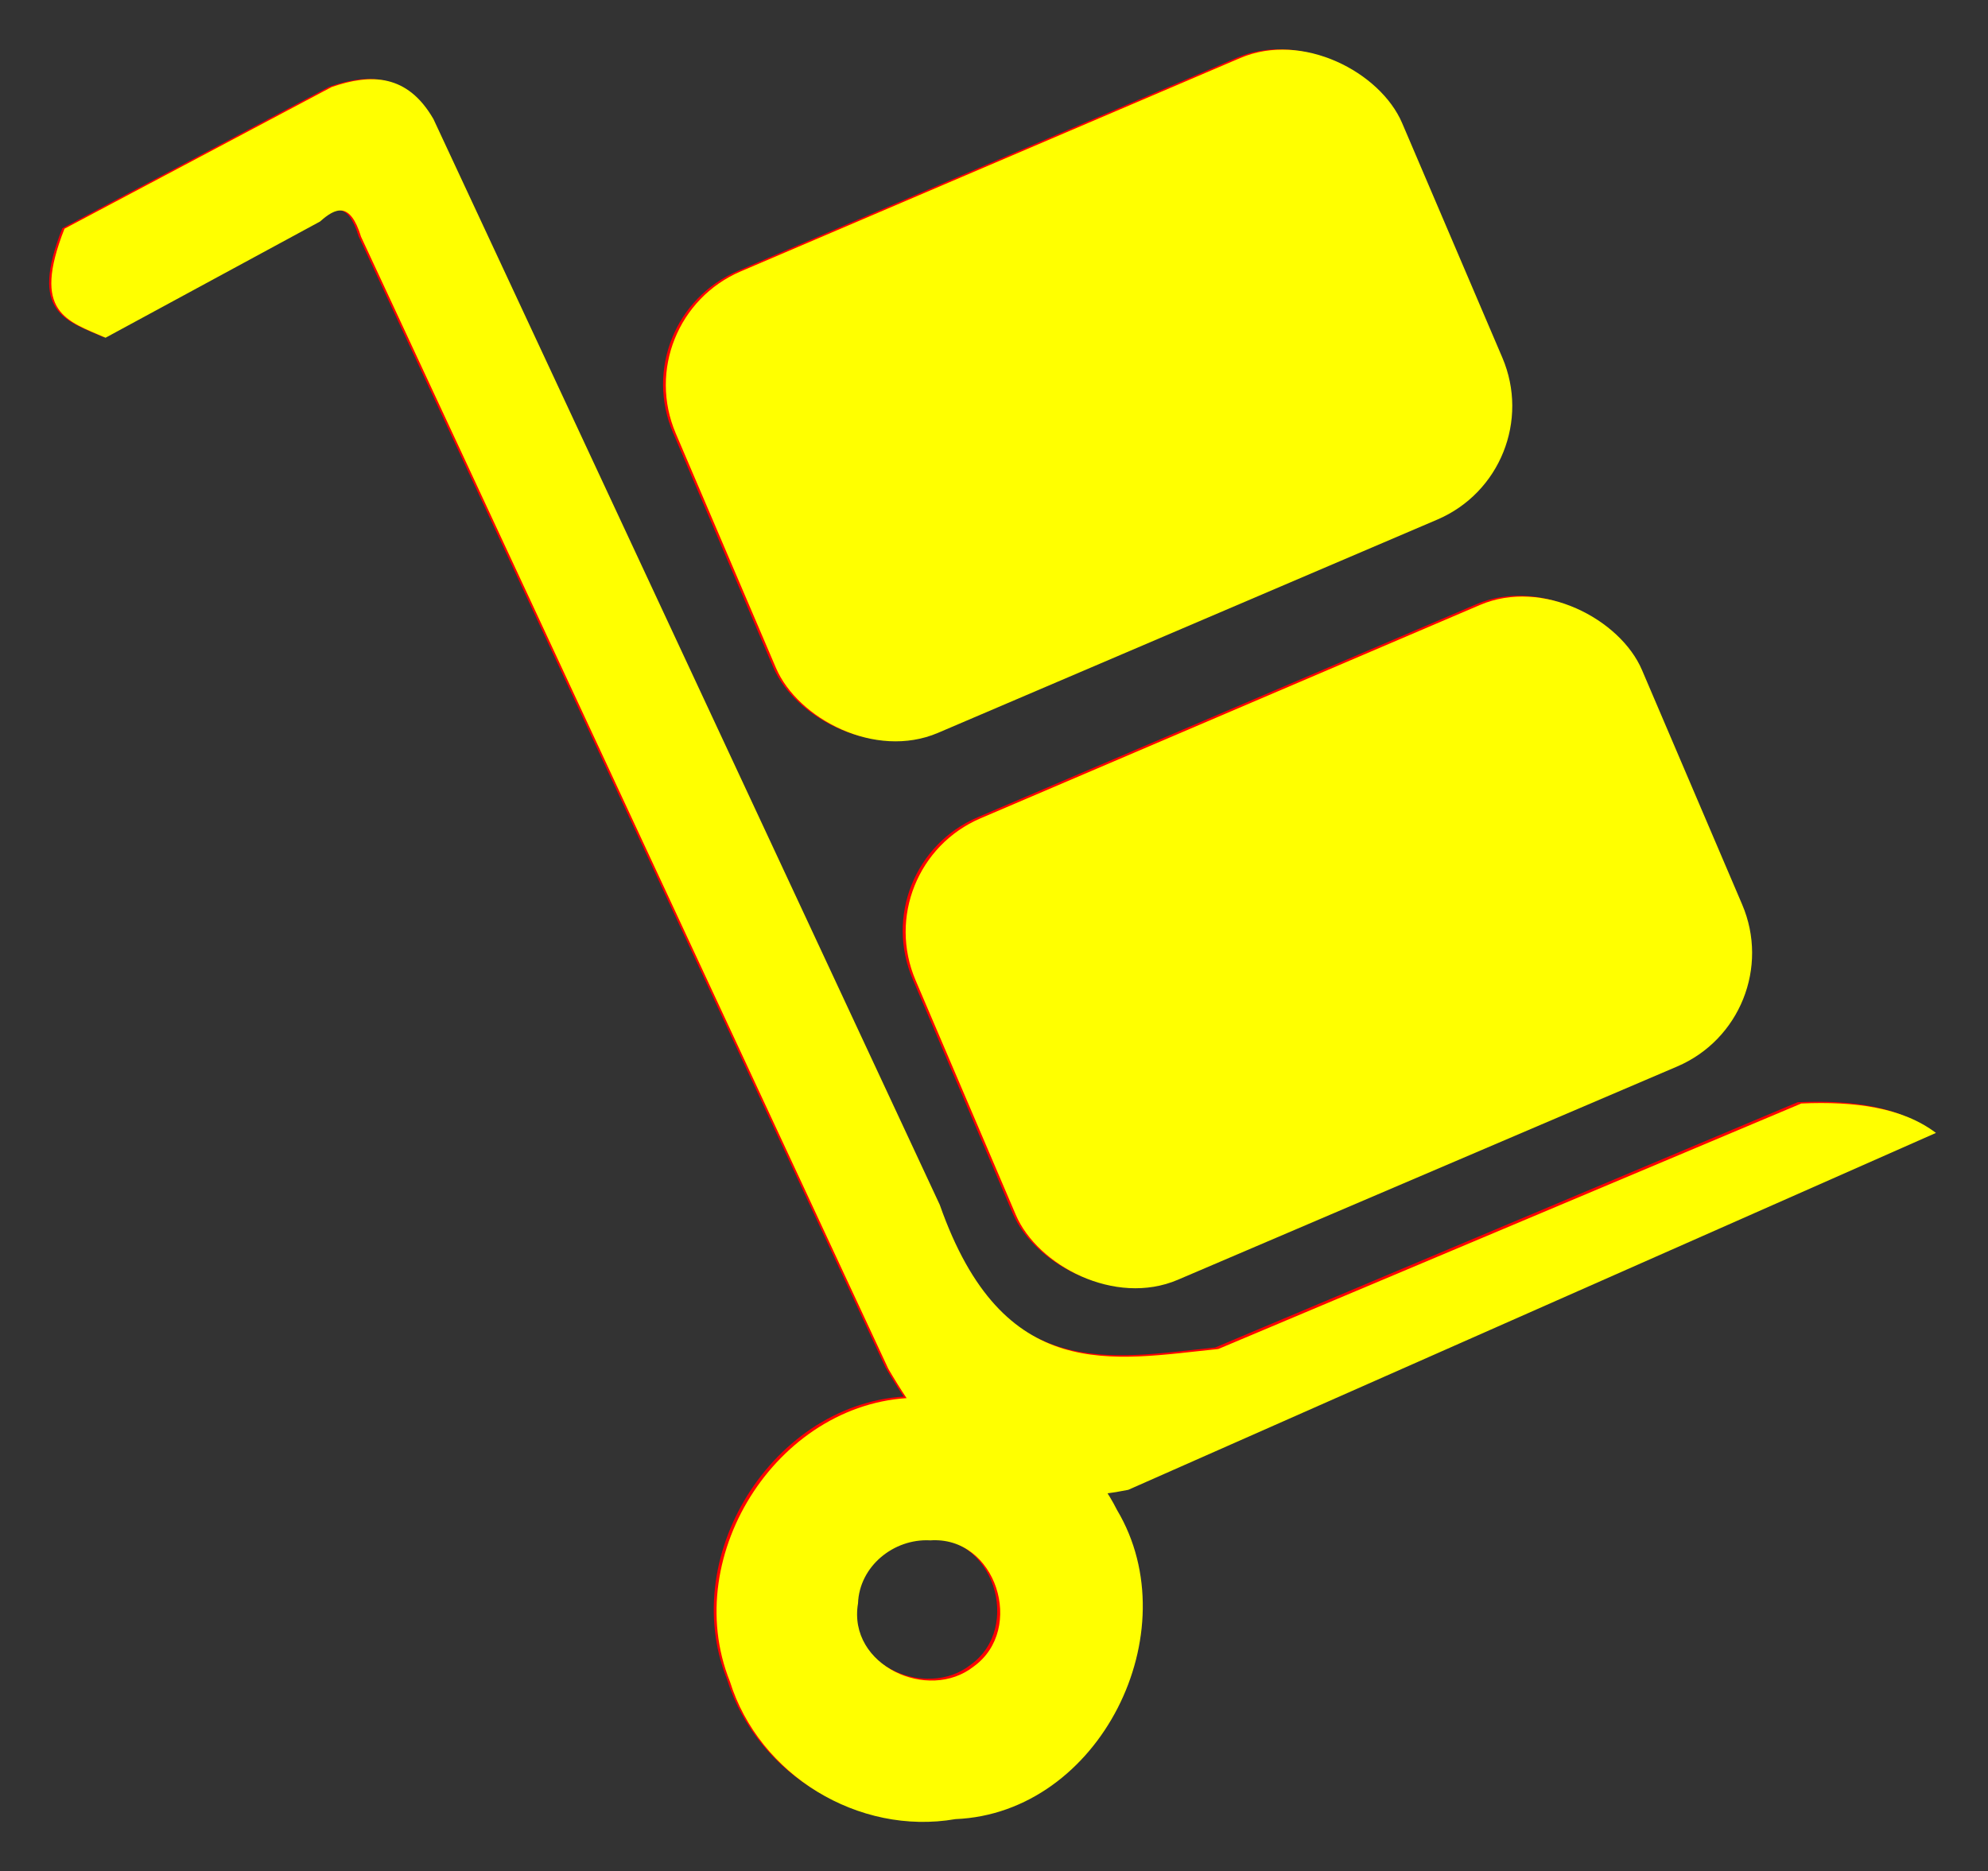<?xml version="1.0" encoding="UTF-8" standalone="no"?>
<!-- Created with Inkscape (http://www.inkscape.org/) -->

<svg
   xmlns:dc="http://purl.org/dc/elements/1.1/"
   xmlns:cc="http://creativecommons.org/ns#"
   xmlns:rdf="http://www.w3.org/1999/02/22-rdf-syntax-ns#"
   xmlns:svg="http://www.w3.org/2000/svg"
   xmlns="http://www.w3.org/2000/svg"
   xmlns:sodipodi="http://sodipodi.sourceforge.net/DTD/sodipodi-0.dtd"
   xmlns:inkscape="http://www.inkscape.org/namespaces/inkscape"
   width="26.458mm"
   height="24.904mm"
   viewBox="0 0 26.458 24.904"
   version="1.1"
   id="svg8"
   inkscape:version="0.92.4 (5da689c313, 2019-01-14)"
   sodipodi:docname="stock.svg">
  <rect x="0" y="0" width="26.458" height="24.904" fill="#333333" stroke="none"/>
  <defs
     id="defs2">
    <clipPath
       clipPathUnits="userSpaceOnUse"
       id="clipPath7698">
      <g
         inkscape:label="Clip"
         id="use7700">
        <path
           mask="none"
           clip-path="none"
           sodipodi:nodetypes="cccccccccc"
           inkscape:connector-curvature="0"
           id="path7709"
           d="m 8.309,1.391 -5.709,4.894 0.051,6.015 4.18,-0.019 0.051,-4.442 3.101,-0.054 -0.042,4.482 4.18,-0.019 V 6.285 Z"
           style="fill:#ffd700;stroke:none;stroke-width:0.265px;stroke-linecap:butt;stroke-linejoin:miter;stroke-opacity:1" />
        <circle
           clip-path="none"
           mask="none"
           r="1.121"
           cy="5.112"
           cx="8.341"
           id="circle7711"
           style="opacity:1;fill:#ffffff;fill-opacity:1;stroke:none;stroke-width:0.448" />
      </g>
    </clipPath>
  </defs>
  <sodipodi:namedview
     id="base"
     pagecolor="#ffffff"
     bordercolor="#666666"
     borderopacity="1.0"
     inkscape:pageopacity="0.0"
     inkscape:pageshadow="2"
     inkscape:zoom="4.0945285"
     inkscape:cx="36.792173"
     inkscape:cy="52.284723"
     inkscape:document-units="mm"
     inkscape:current-layer="layer1"
     showgrid="false"
     inkscape:window-width="1366"
     inkscape:window-height="715"
     inkscape:window-x="-8"
     inkscape:window-y="22"
     inkscape:window-maximized="1"
     fit-margin-top="0"
     fit-margin-left="0"
     fit-margin-right="0"
     fit-margin-bottom="0" />
  <g
     inkscape:label="Layer 1"
     inkscape:groupmode="layer"
     id="layer1"
     transform="translate(-31.728,-61.565)">
    <g
       id="g7826"
       transform="matrix(0.948,0,0,0.948,2.333,3.841)">
      <g
         transform="matrix(0.283,0,0,0.283,-2.483,56.617)"
         id="g7801">
        <path
           style="fill:#ff0000;stroke:none;stroke-width:0.265px;stroke-linecap:butt;stroke-linejoin:miter;stroke-opacity:1"
           d="m 121.434,26.422 13.242,-7.021 c 1.959,-0.677 3.753,-0.641 5.042,1.584 l 25.099,53.821 c 3.143,8.943 8.555,7.678 13.804,7.144 l 28.897,-12.17 c 2.647,-0.117 4.994,0.194 6.674,1.458 l -40.034,17.694 c -6.644,1.347 -9.543,-1.986 -11.894,-6.004 L 136.13,26.82 c -0.539,-1.763 -1.269,-1.435 -2.03,-0.757 l -10.633,5.76 c -1.913,-0.837 -3.683,-1.227 -2.034,-5.402 z"
           id="path7757"
           inkscape:connector-curvature="0"
           sodipodi:nodetypes="ccccccccccccc" />
        <path
           style="opacity:1;fill:#ff0000;fill-opacity:1;stroke:none;stroke-width:0.408"
           d="m 163.817,84.364 c -6.864,-0.04 -11.937,7.761 -9.407,14.058 1.444,4.641 6.376,7.663 11.179,6.827 7.151,-0.293 11.617,-9.279 8.005,-15.321 -1.812,-3.603 -5.765,-5.814 -9.778,-5.564 z m 0.505,7.071 c 3.289,-0.249 4.751,4.407 2.17,6.254 -2.234,1.766 -6.253,-0.043 -5.728,-3.13 0.067,-1.841 1.766,-3.213 3.558,-3.124 z"
           id="path7763"
           inkscape:connector-curvature="0" />
        <rect
           style="opacity:1;fill:#ff0000;fill-opacity:1;stroke:none;stroke-width:0.265"
           id="rect7765-0"
           width="39.149"
           height="24.876"
           x="125.449"
           y="116.712"
           ry="6.117"
           transform="rotate(-23.131)" />
        <rect
           style="opacity:1;fill:#ff0000;fill-opacity:1;stroke:none;stroke-width:0.265"
           id="rect7765-0-4"
           width="39.149"
           height="24.876"
           x="125.166"
           y="87.112"
           ry="6.117"
           transform="rotate(-23.131)" />
      </g>
      <path
         style="fill:#ffff00;stroke:none;stroke-width:0.075px;stroke-linecap:butt;stroke-linejoin:miter;stroke-opacity:1"
         d="m 31.913,64.101 3.751,-1.989 c 0.555,-0.192 1.063,-0.182 1.428,0.449 l 7.109,15.245 c 0.89,2.533 2.423,2.175 3.91,2.024 l 8.185,-3.447 c 0.75,-0.033 1.415,0.055 1.89,0.413 L 46.847,81.807 C 44.965,82.189 44.144,81.245 43.478,80.107 L 36.076,64.214 C 35.923,63.715 35.717,63.807 35.501,64 l -3.012,1.632 C 31.947,65.394 31.446,65.284 31.913,64.101 Z"
         id="path7803"
         inkscape:connector-curvature="0"
         sodipodi:nodetypes="ccccccccccccc" />
      <path
         style="opacity:1;fill:#ffff00;fill-opacity:1;stroke:none;stroke-width:0.116"
         d="m 43.918,80.514 c -1.944,-0.011 -3.381,2.198 -2.664,3.982 0.409,1.315 1.806,2.17 3.167,1.934 2.026,-0.083 3.29,-2.628 2.268,-4.34 -0.513,-1.021 -1.633,-1.647 -2.77,-1.576 z m 0.143,2.003 c 0.931,-0.07 1.346,1.248 0.615,1.771 -0.633,0.5 -1.771,-0.012 -1.623,-0.887 0.019,-0.521 0.5,-0.91 1.008,-0.885 z"
         id="path7805"
         inkscape:connector-curvature="0" />
      <rect
         style="opacity:1;fill:#ffff00;fill-opacity:1;stroke:none;stroke-width:0.075"
         id="rect7807"
         width="11.089"
         height="7.046"
         x="11.009"
         y="84.149"
         ry="1.733"
         transform="rotate(-23.131)" />
      <rect
         style="opacity:1;fill:#ffff00;fill-opacity:1;stroke:none;stroke-width:0.075"
         id="rect7809"
         width="11.089"
         height="7.046"
         x="10.929"
         y="75.765"
         ry="1.733"
         transform="rotate(-23.131)" />
    </g>
  </g>
</svg>
